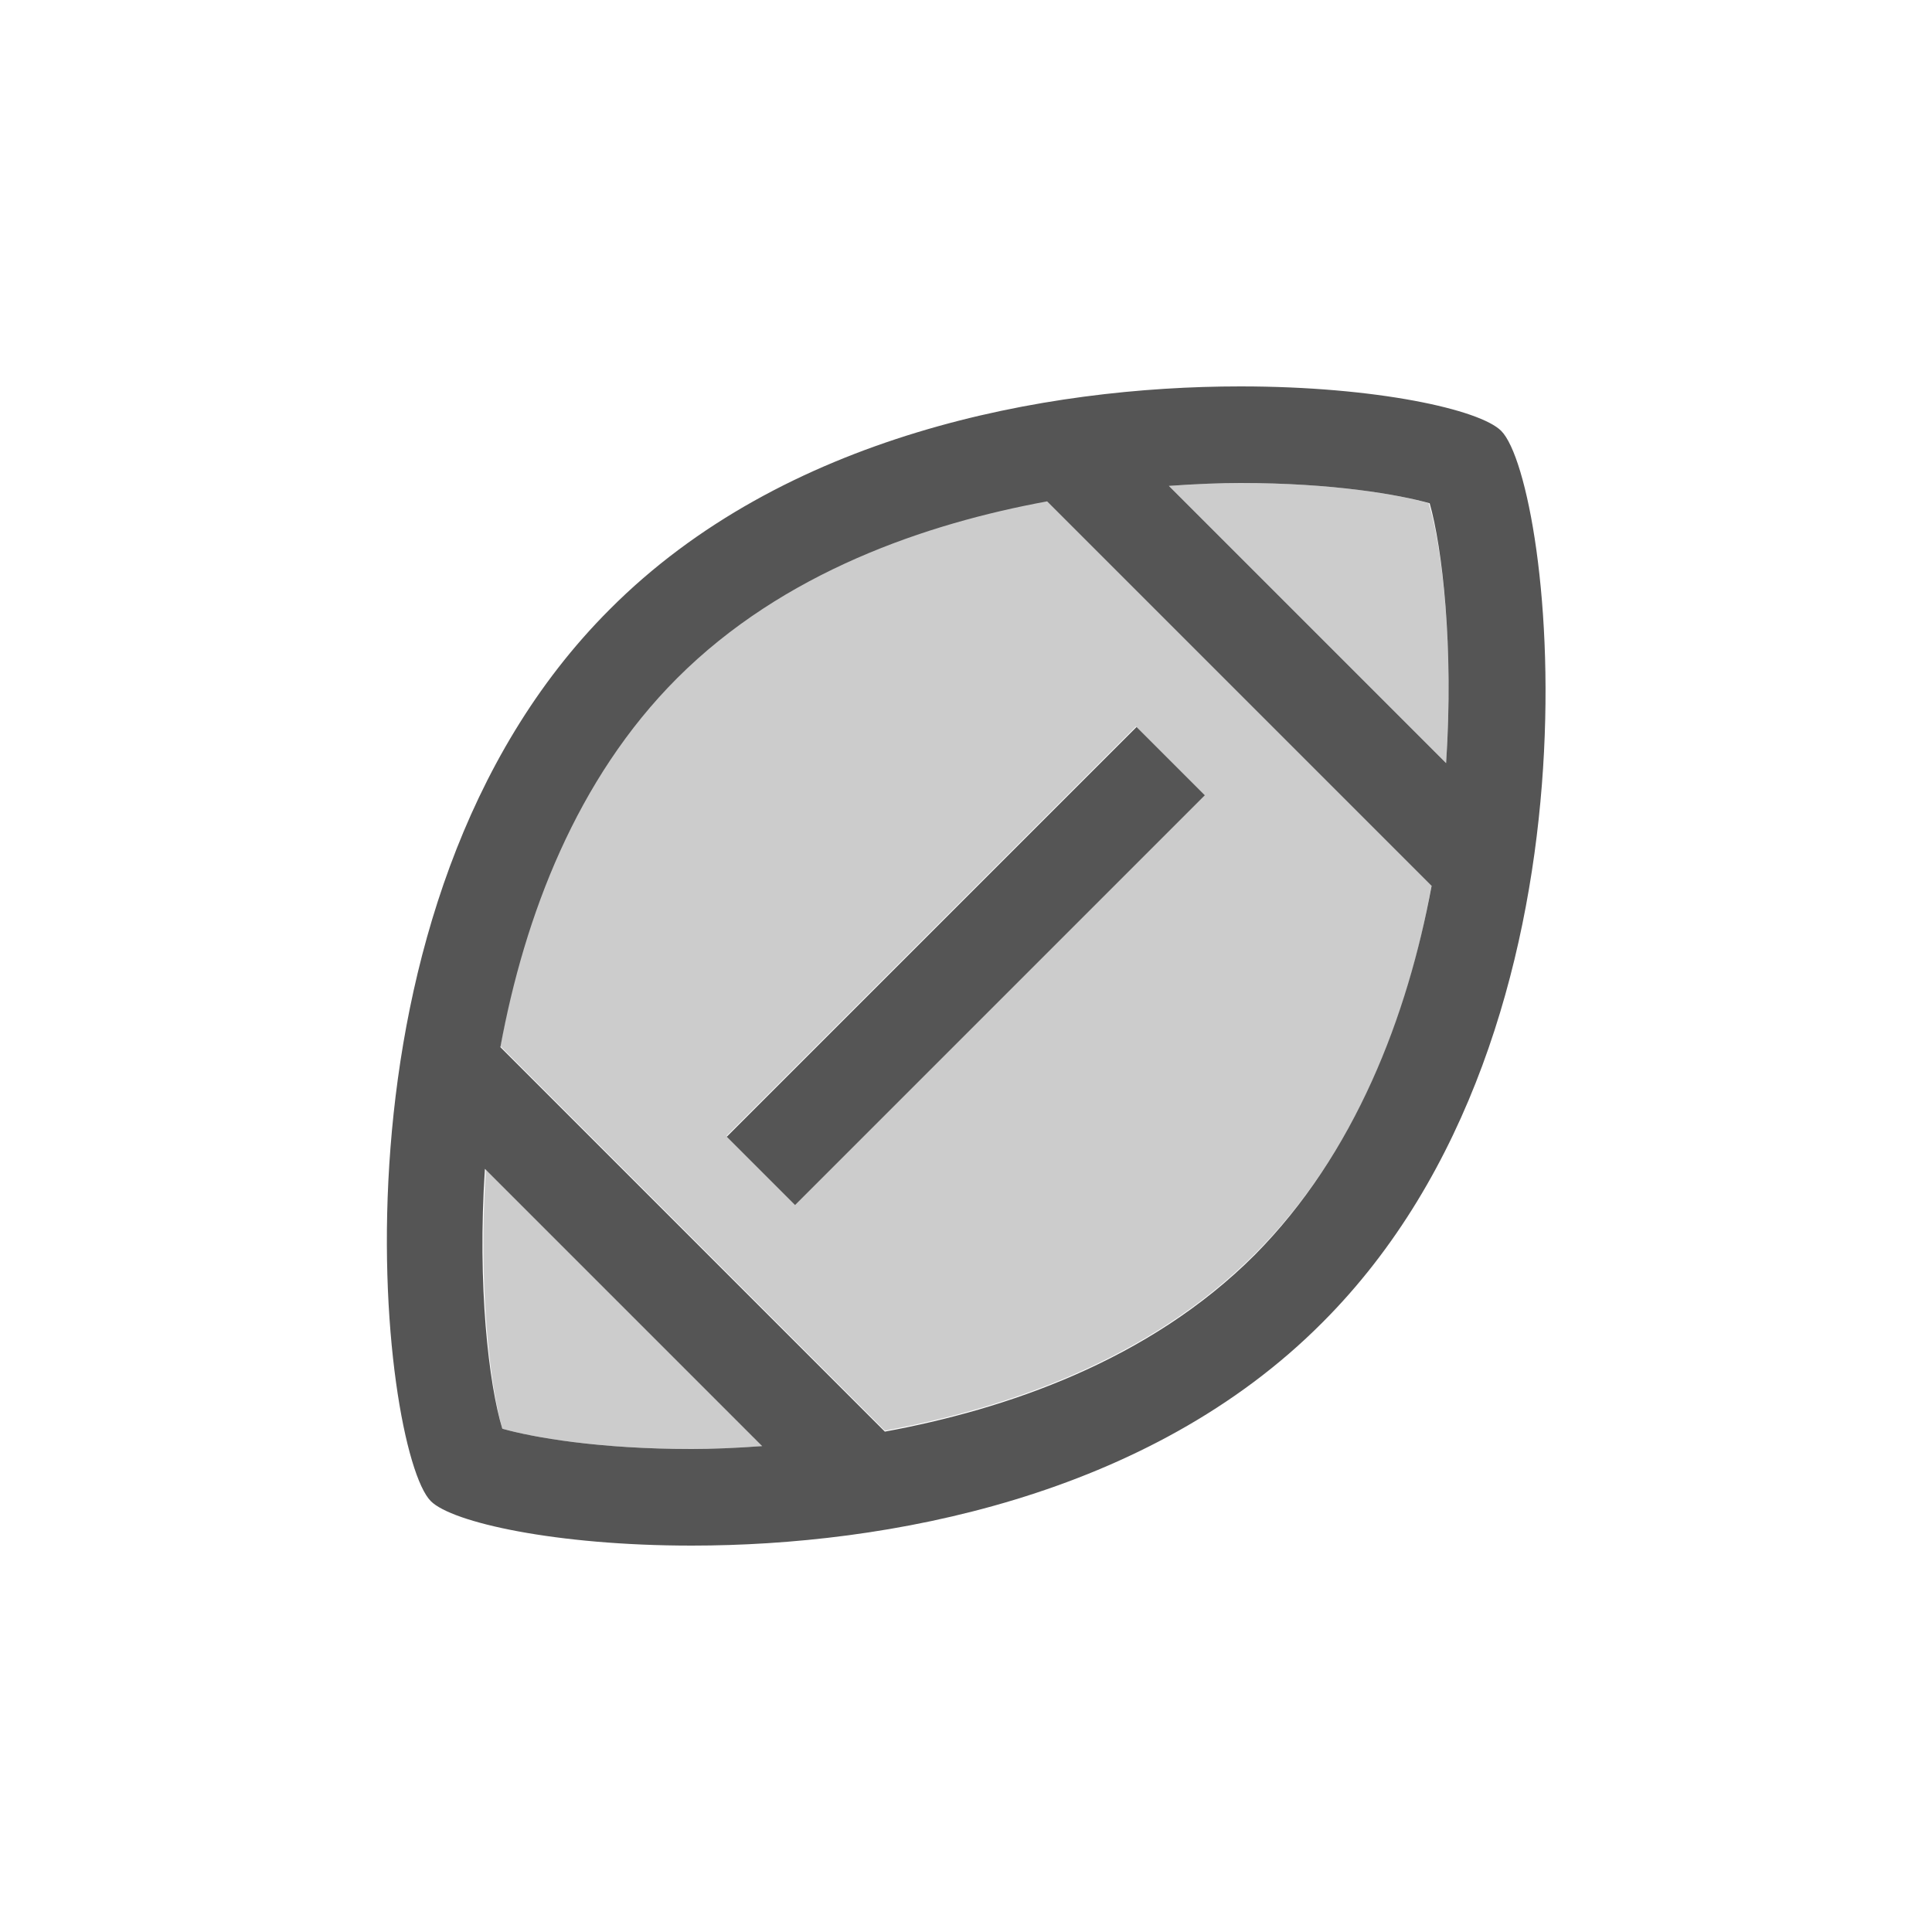 <svg fill="#555555" xmlns="http://www.w3.org/2000/svg" enable-background="new 0 0 20 20" height="20" viewBox="0 0 20 20" width="20"><g><rect fill="none" height="20" width="20"/></g><g><g><path d="M5.2,14.79C5.52,14.88,6.2,15,7.16,15c0.2,0,0.46-0.01,0.74-0.03L5.03,12.1 C4.95,13.31,5.07,14.33,5.2,14.79z" opacity=".3"/><path d="M12.84,5c-0.2,0-0.46,0.01-0.74,0.03l2.87,2.87c0.08-1.21-0.04-2.24-0.18-2.69C14.48,5.12,13.8,5,12.84,5z" opacity=".3"/><path d="M7.01,7.01c-1.05,1.05-1.59,2.47-1.83,3.82l3.98,3.98c1.25-0.23,2.73-0.73,3.83-1.83 c1.05-1.05,1.59-2.47,1.83-3.82l-3.98-3.98C9.59,5.41,8.11,5.91,7.01,7.01z M12.47,8.23l-4.24,4.24l-0.71-0.71l4.24-4.24 L12.47,8.23z" opacity=".3"/><path d="M15.54,4.46C15.32,4.24,14.25,4,12.84,4c-2.02,0-4.73,0.5-6.53,2.31c-3.06,3.06-2.37,8.71-1.85,9.23 C4.68,15.76,5.75,16,7.16,16c2.02,0,4.73-0.5,6.53-2.31C16.75,10.63,16.07,4.99,15.54,4.46z M7.16,15c-0.96,0-1.64-0.12-1.96-0.21 c-0.14-0.46-0.26-1.48-0.18-2.69l2.87,2.87C7.62,14.99,7.36,15,7.16,15z M12.99,12.99c-1.1,1.1-2.58,1.6-3.83,1.83l-3.98-3.98 c0.25-1.36,0.79-2.78,1.83-3.82c1.1-1.1,2.58-1.6,3.83-1.83l3.98,3.98C14.57,10.52,14.03,11.94,12.99,12.99z M14.97,7.9L12.1,5.03 C12.38,5.01,12.64,5,12.84,5c0.96,0,1.64,0.12,1.96,0.21C14.93,5.67,15.05,6.69,14.97,7.9z"/><rect height="1" transform="matrix(0.707 -0.707 0.707 0.707 -4.142 10)" width="6" x="7" y="9.5"/></g></g></svg>